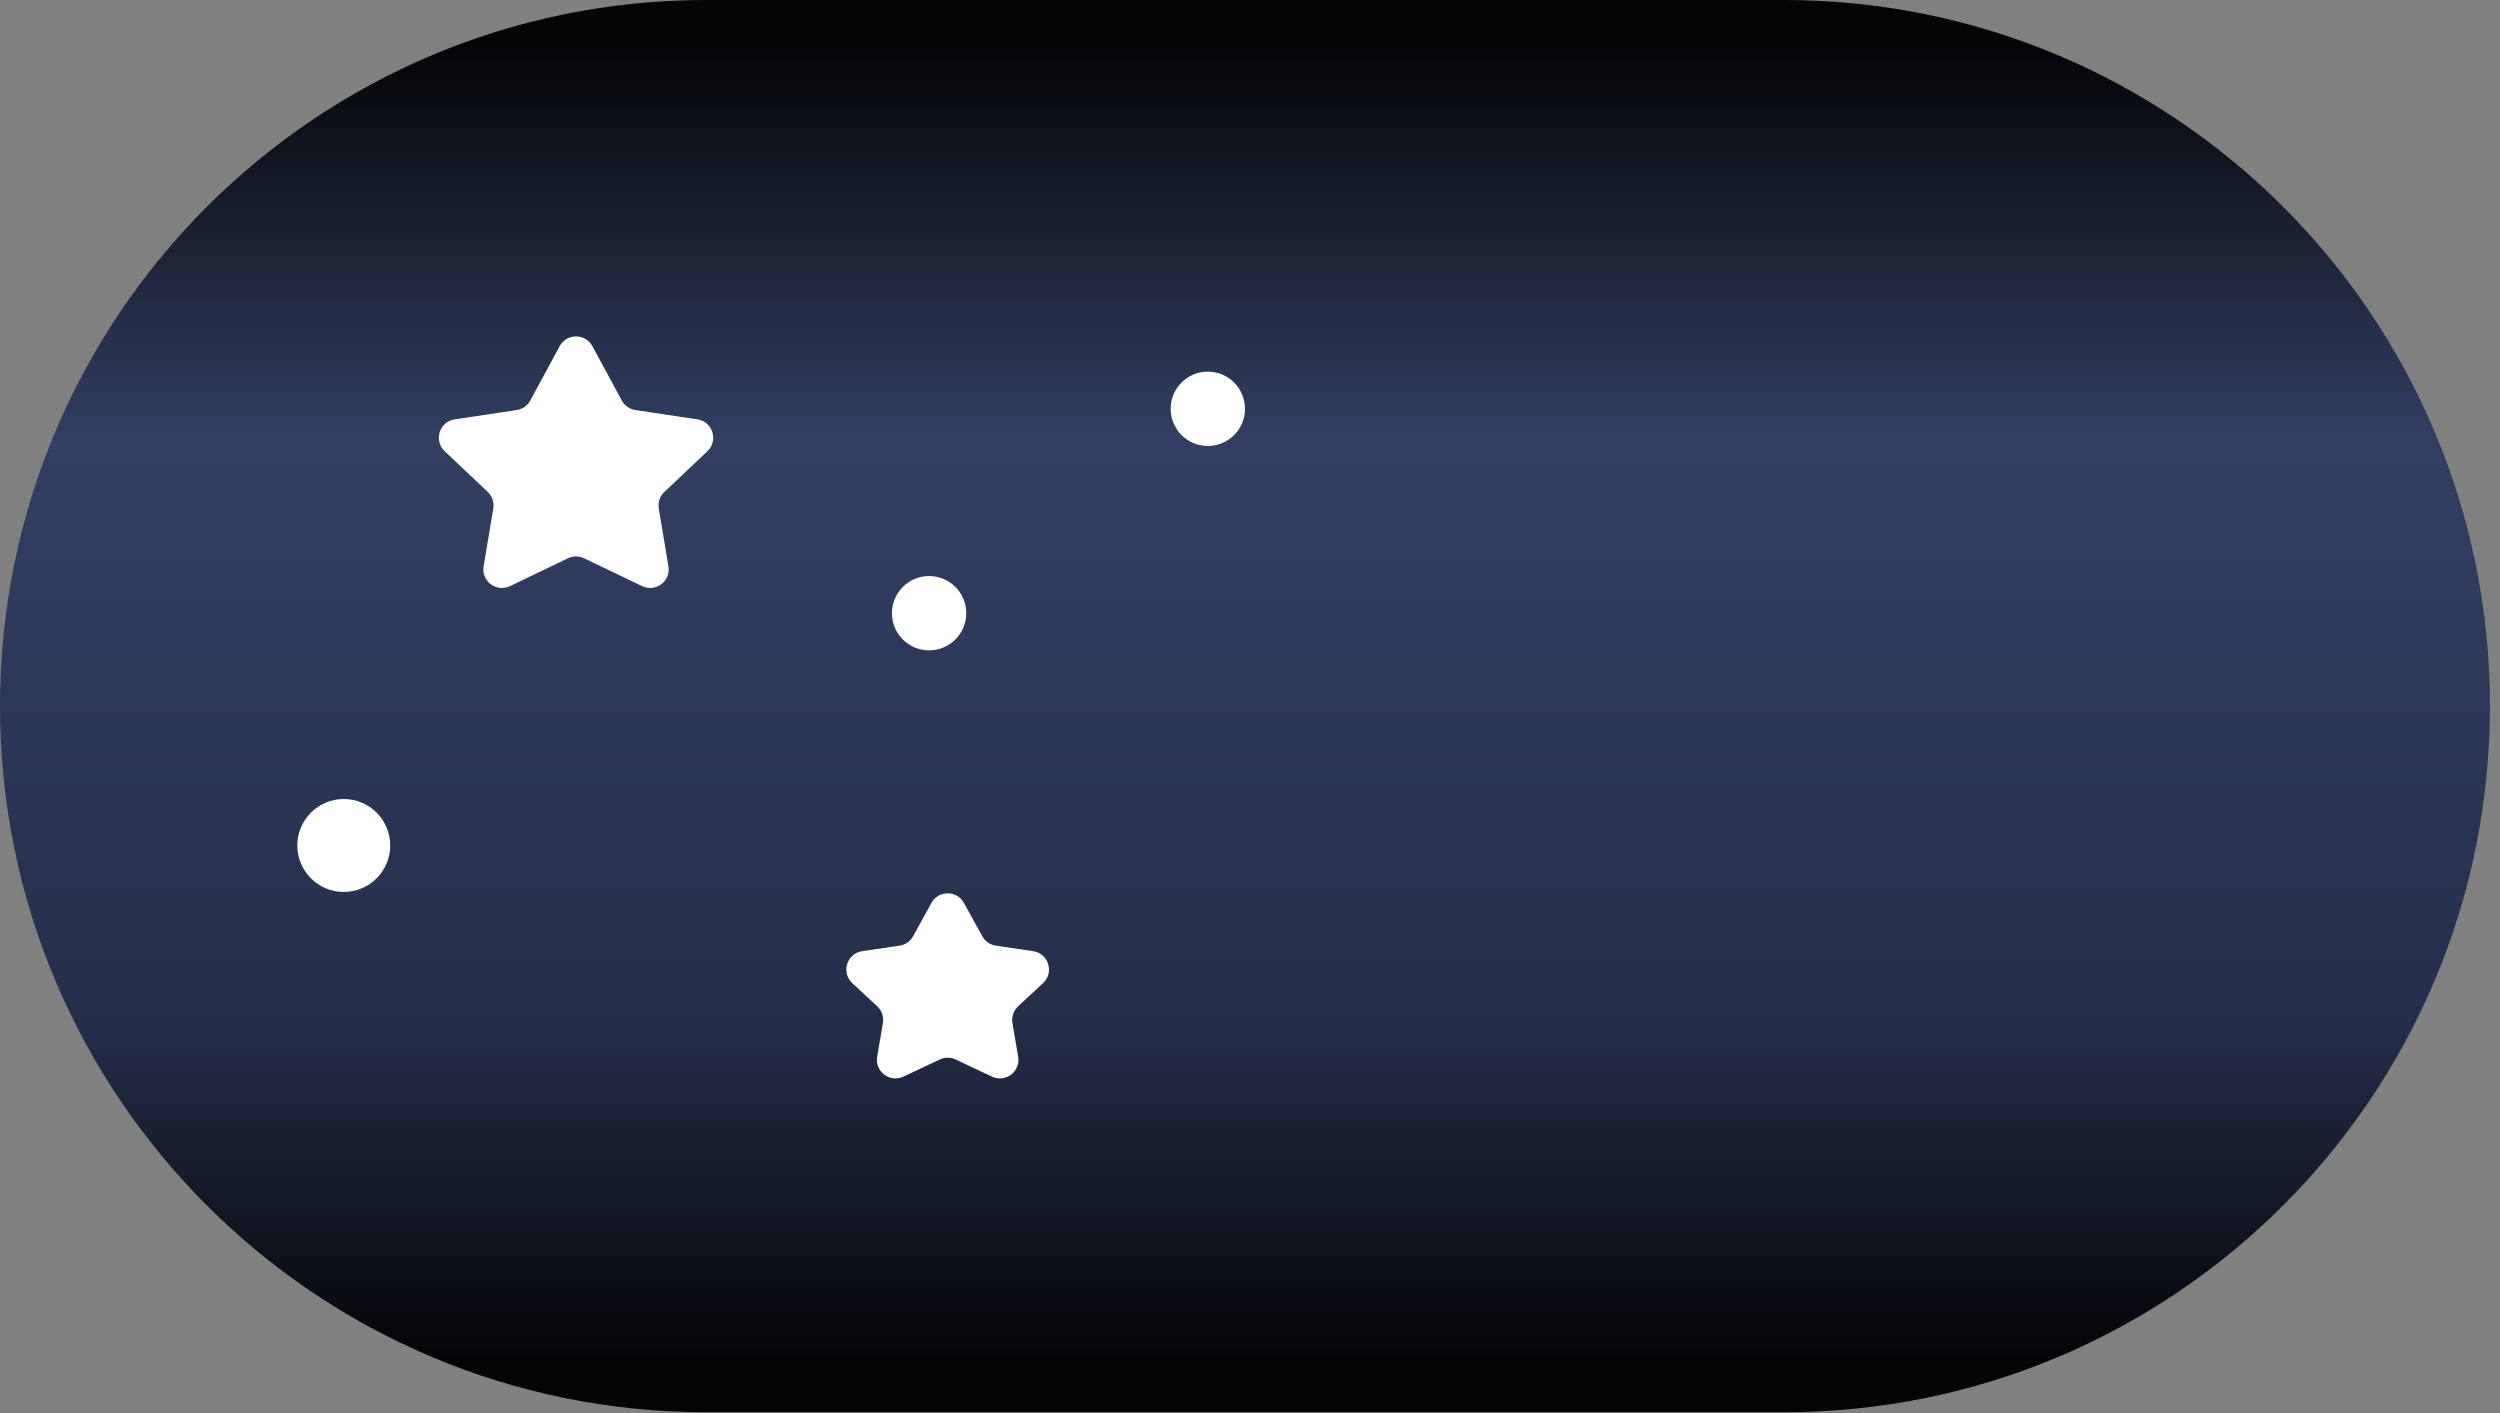 <?xml version="1.0" encoding="utf-8"?>
<svg version="1.1" id="dark_mode_night_bg" xmlns="http://www.w3.org/2000/svg" xmlns:xlink="http://www.w3.org/1999/xlink" x="0px" y="0px" viewBox="0 0 115 65" style="enable-background:new 0 0 115 65;" xml:space="preserve">
<rect x="0" y="0" width="115" height="65" fill="#808080" stroke="none"/>
<path d="M0 32.481C0 14.542 14.542 0 32.481 0H82.057C99.996 0 114.538 14.542 114.538 32.481C114.538 50.42 99.996 64.962 82.057 64.962H32.481C14.542 64.962 0 50.42 0 32.481Z" fill="url(#paint0_linear)"/>
<path d="M17.95 38.892C17.95 40.072 16.993 41.029 15.813 41.029C14.633 41.029 13.676 40.072 13.676 38.892C13.676 37.712 14.633 36.755 15.813 36.755C16.993 36.755 17.95 37.712 17.95 38.892Z" fill="white"/>
<path d="M44.448 28.207C44.448 29.151 43.682 29.917 42.738 29.917C41.794 29.917 41.029 29.151 41.029 28.207C41.029 27.263 41.794 26.498 42.738 26.498C43.682 26.498 44.448 27.263 44.448 28.207Z" fill="white"/>
<path d="M57.269 18.805C57.269 19.749 56.504 20.514 55.559 20.514C54.615 20.514 53.85 19.749 53.85 18.805C53.85 17.861 54.615 17.095 55.559 17.095C56.504 17.095 57.269 17.861 57.269 18.805Z" fill="white"/>
<path d="M25.746 15.923C26.069 15.325 26.927 15.325 27.25 15.923L28.601 18.423C28.729 18.66 28.96 18.822 29.226 18.862L32.079 19.291C32.783 19.396 33.057 20.267 32.539 20.757L30.56 22.629C30.353 22.824 30.257 23.11 30.304 23.39L30.748 26.05C30.862 26.733 30.159 27.261 29.535 26.961L26.868 25.68C26.634 25.567 26.361 25.567 26.127 25.68L23.46 26.961C22.836 27.261 22.133 26.733 22.247 26.05L22.691 23.39C22.738 23.11 22.642 22.824 22.436 22.629L20.456 20.757C19.939 20.267 20.212 19.396 20.917 19.291L23.769 18.862C24.035 18.822 24.267 18.66 24.394 18.423L25.746 15.923Z" fill="white"/>
<path d="M42.844 41.537C43.169 40.946 44.017 40.946 44.342 41.537L45.182 43.065C45.311 43.3 45.542 43.46 45.806 43.499L47.523 43.753C48.232 43.858 48.505 44.736 47.98 45.224L46.833 46.291C46.622 46.487 46.524 46.776 46.572 47.06L46.835 48.608C46.951 49.29 46.252 49.819 45.627 49.524L43.958 48.736C43.727 48.627 43.459 48.627 43.228 48.736L41.558 49.524C40.933 49.819 40.235 49.29 40.35 48.608L40.614 47.06C40.662 46.776 40.564 46.487 40.353 46.291L39.206 45.224C38.681 44.736 38.953 43.858 39.663 43.753L41.379 43.499C41.644 43.46 41.875 43.3 42.004 43.065L42.844 41.537Z" fill="white"/>
<defs>
<linearGradient id="paint0_linear" x1="57.269" y1="0" x2="57.269" y2="64.962" gradientUnits="userSpaceOnUse">
<stop offset="0.03" stop-color="#040507"/>
<stop offset="0.312" stop-color="#323F62"/>
<stop offset="0.718" stop-color="#252F4B"/>
<stop offset="0.963" stop-color="#040507"/>
</linearGradient>
</defs>
</svg>
